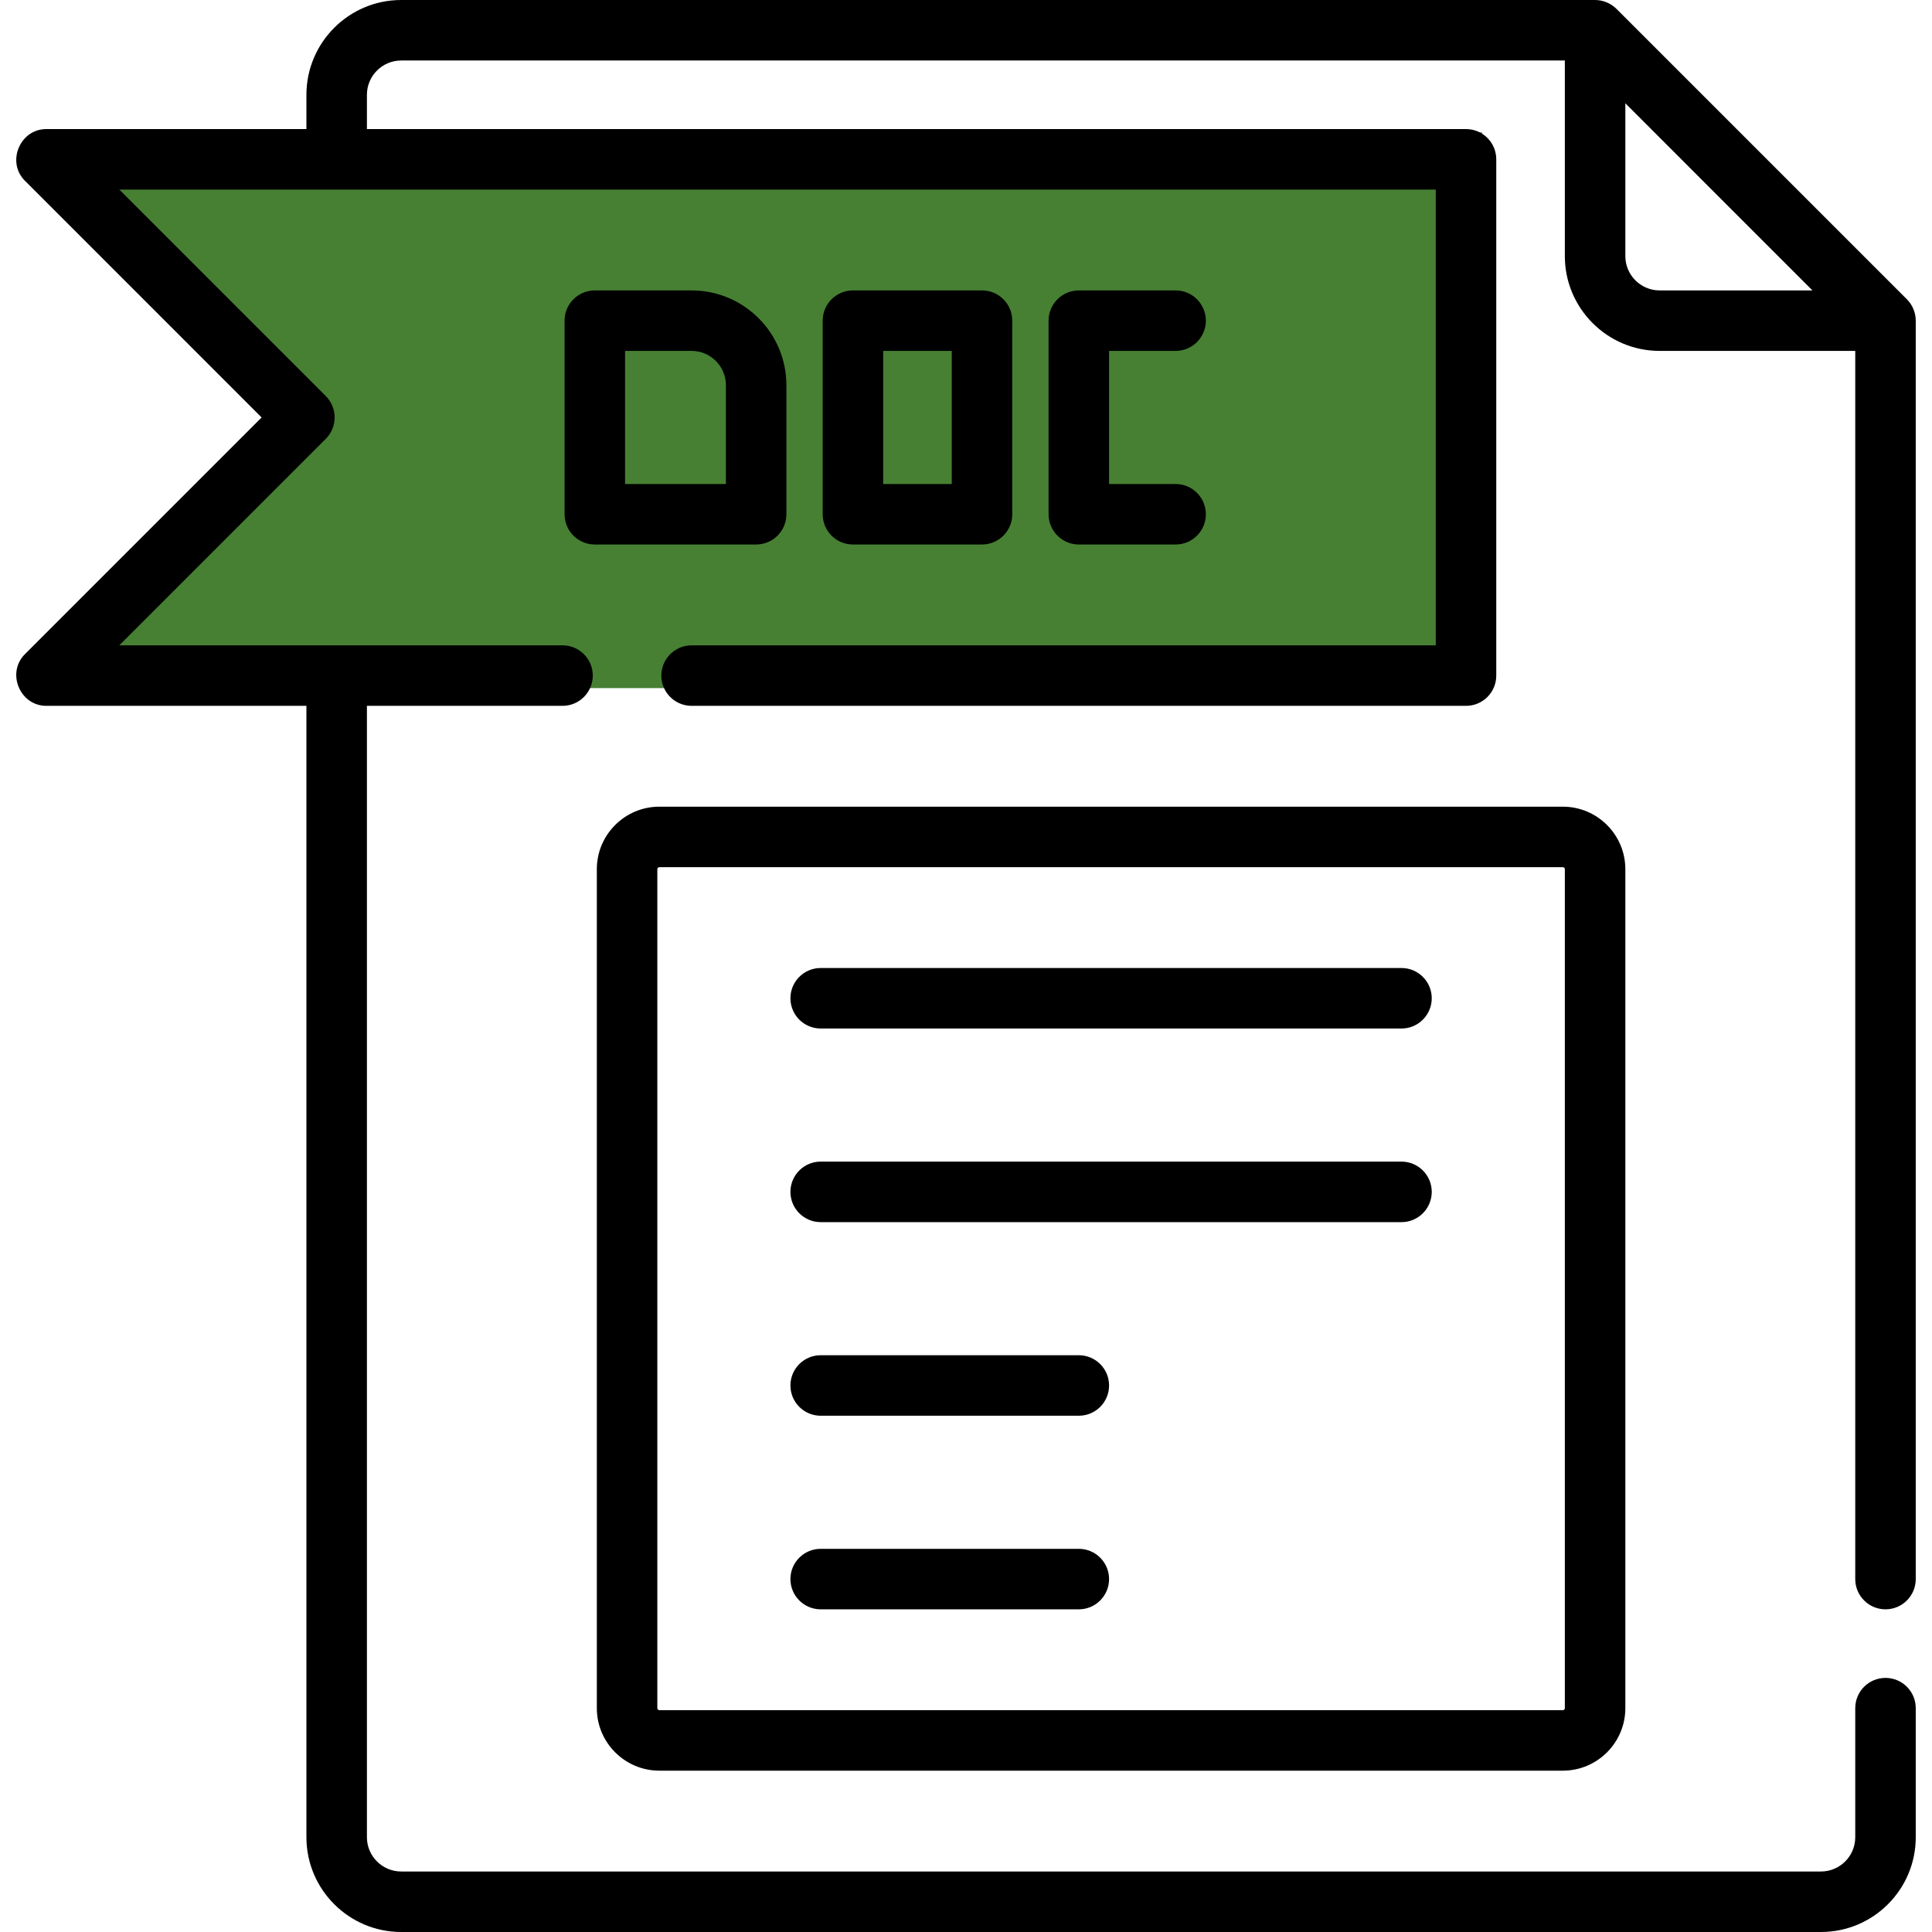 <svg width="73" height="73" viewBox="0 0 73 73" fill="none" xmlns="http://www.w3.org/2000/svg">
<g clip-path="url(#clip0_8_19058)">
<path d="M2 5H56V26H2L11.5 16L2 5Z" fill="#478033"/>
<path d="M71.243 60.808C71.874 60.808 72.386 60.296 72.386 59.665V12.116C72.386 11.816 72.263 11.519 72.051 11.308L61.078 0.335C60.866 0.123 60.57 0 60.27 0H15.159C13.185 0 11.578 1.607 11.578 3.581V4.877H1.748C0.752 4.877 0.235 6.123 0.94 6.828L9.885 15.774L0.94 24.719C0.235 25.424 0.752 26.67 1.748 26.67H11.578V69.419C11.578 71.394 13.185 73 15.16 73H68.805C70.78 73 72.386 71.394 72.386 69.419V64.542C72.386 63.911 71.874 63.399 71.243 63.399C70.612 63.399 70.1 63.91 70.1 64.542V69.419C70.1 70.133 69.519 70.714 68.805 70.714H15.159C14.445 70.714 13.864 70.133 13.864 69.419V26.67H21.255C21.887 26.67 22.398 26.158 22.398 25.527C22.398 24.896 21.887 24.384 21.255 24.384H4.508L12.31 16.582C12.756 16.135 12.756 15.411 12.31 14.965L4.508 7.163H54.25V24.384H26.132C25.501 24.384 24.989 24.896 24.989 25.527C24.989 26.159 25.501 26.67 26.132 26.67H55.393C56.025 26.67 56.536 26.159 56.536 25.527V6.02C56.536 5.389 56.025 4.877 55.393 4.877H13.864V3.581C13.864 2.867 14.445 2.286 15.16 2.286H59.127V9.677C59.127 11.652 60.734 13.259 62.709 13.259H70.1V59.665C70.1 60.296 70.612 60.808 71.243 60.808ZM62.708 10.973C61.994 10.973 61.413 10.392 61.413 9.677V3.902L64.948 7.438L68.483 10.973H62.708Z" fill="black"/>
<path d="M59.051 30.48H24.913C23.611 30.48 22.551 31.54 22.551 32.842V64.542C22.551 65.844 23.611 66.904 24.913 66.904H59.051C60.354 66.904 61.413 65.844 61.413 64.542V32.842C61.413 31.54 60.354 30.48 59.051 30.48ZM59.127 64.542C59.127 64.584 59.093 64.618 59.051 64.618H24.913C24.871 64.618 24.837 64.584 24.837 64.542V32.842C24.837 32.8 24.871 32.766 24.913 32.766H59.051C59.093 32.766 59.127 32.8 59.127 32.842V64.542Z" fill="black"/>
<path d="M52.955 36.576H31.009C30.378 36.576 29.866 37.088 29.866 37.719C29.866 38.35 30.378 38.862 31.009 38.862H52.955C53.586 38.862 54.098 38.35 54.098 37.719C54.098 37.088 53.586 36.576 52.955 36.576Z" fill="black"/>
<path d="M52.955 43.891H31.009C30.378 43.891 29.866 44.403 29.866 45.034C29.866 45.666 30.378 46.178 31.009 46.178H52.955C53.586 46.178 54.098 45.666 54.098 45.034C54.098 44.403 53.586 43.891 52.955 43.891Z" fill="black"/>
<path d="M40.763 51.207H31.009C30.378 51.207 29.866 51.718 29.866 52.35C29.866 52.981 30.378 53.493 31.009 53.493H40.763C41.394 53.493 41.906 52.981 41.906 52.35C41.906 51.718 41.394 51.207 40.763 51.207Z" fill="black"/>
<path d="M40.763 58.522H31.009C30.378 58.522 29.866 59.034 29.866 59.665C29.866 60.296 30.378 60.808 31.009 60.808H40.763C41.394 60.808 41.906 60.296 41.906 59.665C41.906 59.034 41.394 58.522 40.763 58.522Z" fill="black"/>
<path d="M44.42 18.288H41.906V13.259H44.42C45.052 13.259 45.563 12.747 45.563 12.116C45.563 11.485 45.052 10.973 44.42 10.973H40.763C40.132 10.973 39.62 11.485 39.62 12.116V19.431C39.62 20.062 40.132 20.574 40.763 20.574H44.42C45.052 20.574 45.563 20.062 45.563 19.431C45.563 18.8 45.052 18.288 44.42 18.288Z" fill="black"/>
<path d="M37.105 10.973H32.228C31.597 10.973 31.085 11.485 31.085 12.116V19.431C31.085 20.062 31.597 20.574 32.228 20.574H37.105C37.736 20.574 38.248 20.062 38.248 19.431V12.116C38.248 11.485 37.736 10.973 37.105 10.973ZM35.962 18.288H33.371V13.259H35.962V18.288Z" fill="black"/>
<path d="M26.132 10.973H22.475C21.844 10.973 21.332 11.485 21.332 12.116V19.431C21.332 20.062 21.843 20.574 22.475 20.574H28.571C29.202 20.574 29.714 20.062 29.714 19.431V14.554C29.714 12.579 28.107 10.973 26.132 10.973ZM27.428 18.288H23.618V13.259H26.132C26.847 13.259 27.428 13.84 27.428 14.554V18.288H27.428Z" fill="black"/>
</g>
<defs>
<clipPath id="clip0_8_19058">
<rect width="73" height="73" fill="white"/>
</clipPath>
</defs>
</svg>

